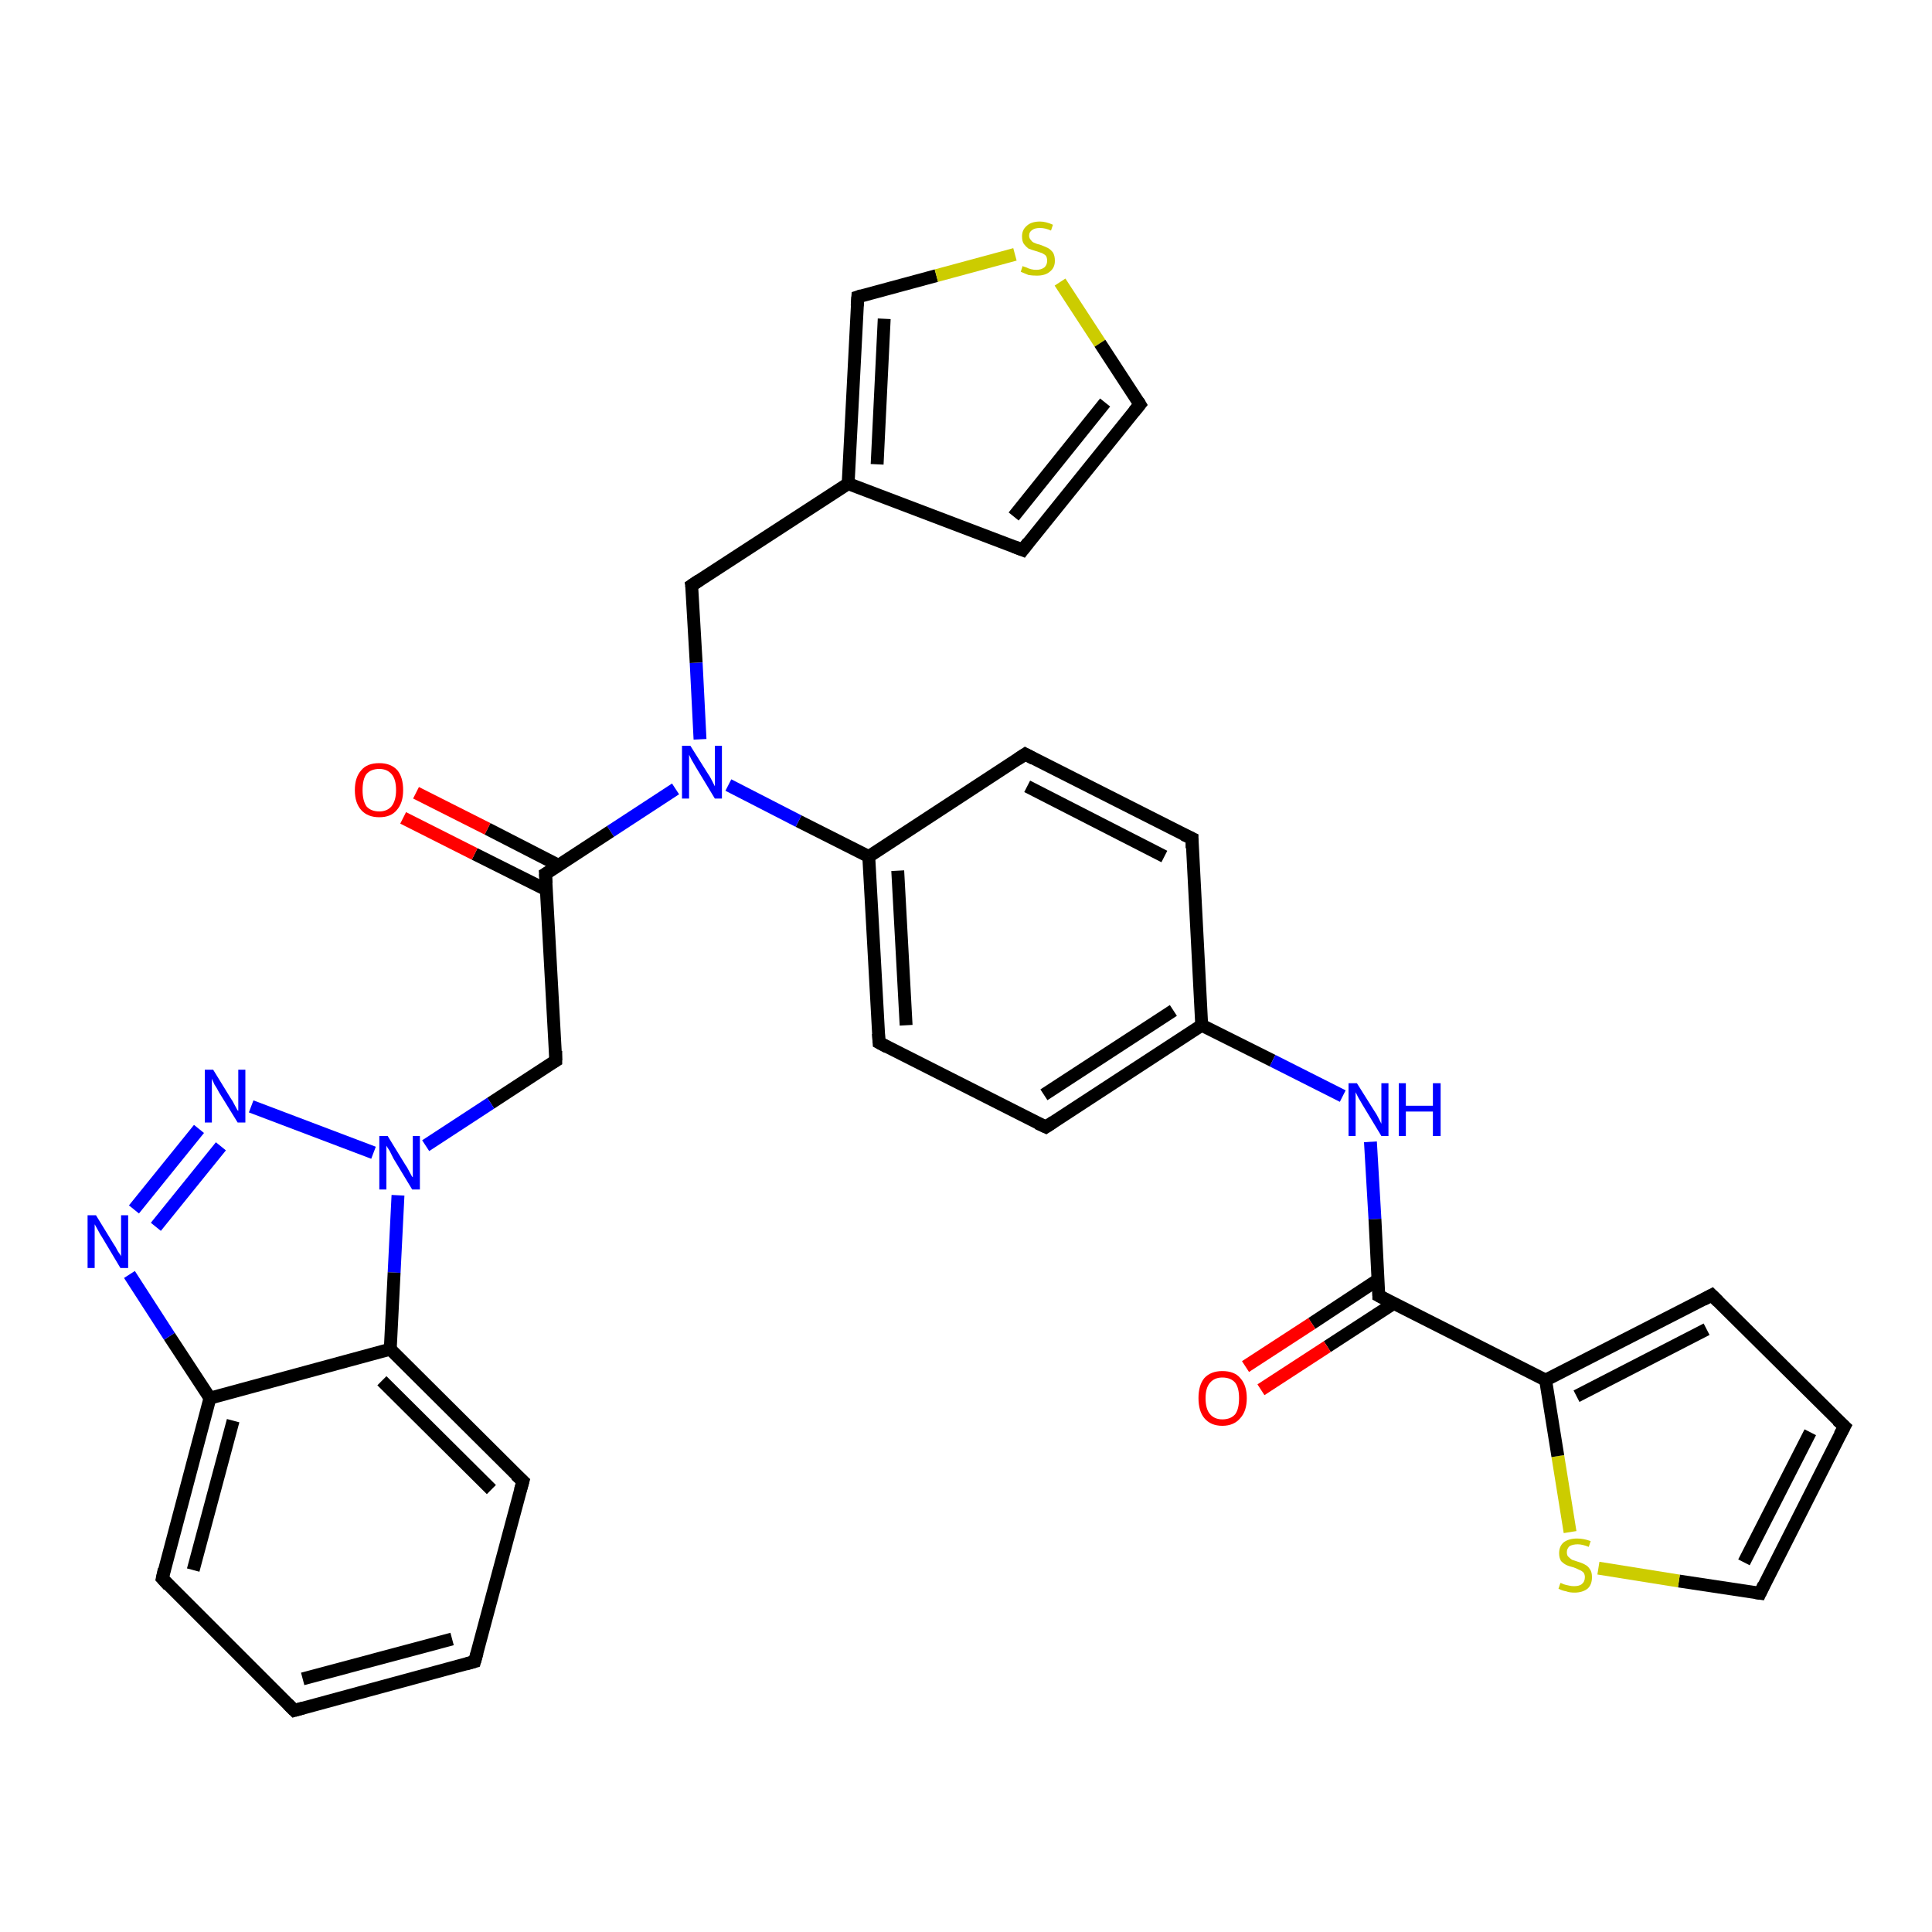 <?xml version='1.0' encoding='iso-8859-1'?>
<svg version='1.1' baseProfile='full'
              xmlns='http://www.w3.org/2000/svg'
                      xmlns:rdkit='http://www.rdkit.org/xml'
                      xmlns:xlink='http://www.w3.org/1999/xlink'
                  xml:space='preserve'
width='300px' height='300px' viewBox='0 0 300 300'>
<!-- END OF HEADER -->
<rect style='opacity:1.0;fill:#FFFFFF;stroke:none' width='300.0' height='300.0' x='0.0' y='0.0'> </rect>
<path class='bond-0 atom-0 atom-1' d='M 134.9,133.0 L 136.5,161.9' style='fill:none;fill-rule:evenodd;stroke:#000000;stroke-width:2.0px;stroke-linecap:butt;stroke-linejoin:miter;stroke-opacity:1' />
<path class='bond-0 atom-0 atom-1' d='M 139.4,135.2 L 140.7,159.2' style='fill:none;fill-rule:evenodd;stroke:#000000;stroke-width:2.0px;stroke-linecap:butt;stroke-linejoin:miter;stroke-opacity:1' />
<path class='bond-1 atom-1 atom-2' d='M 136.5,161.9 L 162.4,175.0' style='fill:none;fill-rule:evenodd;stroke:#000000;stroke-width:2.0px;stroke-linecap:butt;stroke-linejoin:miter;stroke-opacity:1' />
<path class='bond-2 atom-2 atom-3' d='M 162.4,175.0 L 186.6,159.2' style='fill:none;fill-rule:evenodd;stroke:#000000;stroke-width:2.0px;stroke-linecap:butt;stroke-linejoin:miter;stroke-opacity:1' />
<path class='bond-2 atom-2 atom-3' d='M 162.1,170.0 L 182.2,156.9' style='fill:none;fill-rule:evenodd;stroke:#000000;stroke-width:2.0px;stroke-linecap:butt;stroke-linejoin:miter;stroke-opacity:1' />
<path class='bond-3 atom-3 atom-4' d='M 186.6,159.2 L 197.6,164.7' style='fill:none;fill-rule:evenodd;stroke:#000000;stroke-width:2.0px;stroke-linecap:butt;stroke-linejoin:miter;stroke-opacity:1' />
<path class='bond-3 atom-3 atom-4' d='M 197.6,164.7 L 208.5,170.2' style='fill:none;fill-rule:evenodd;stroke:#0000FF;stroke-width:2.0px;stroke-linecap:butt;stroke-linejoin:miter;stroke-opacity:1' />
<path class='bond-4 atom-4 atom-5' d='M 212.8,177.3 L 213.5,189.3' style='fill:none;fill-rule:evenodd;stroke:#0000FF;stroke-width:2.0px;stroke-linecap:butt;stroke-linejoin:miter;stroke-opacity:1' />
<path class='bond-4 atom-4 atom-5' d='M 213.5,189.3 L 214.1,201.2' style='fill:none;fill-rule:evenodd;stroke:#000000;stroke-width:2.0px;stroke-linecap:butt;stroke-linejoin:miter;stroke-opacity:1' />
<path class='bond-5 atom-5 atom-6' d='M 214.0,198.7 L 203.7,205.5' style='fill:none;fill-rule:evenodd;stroke:#000000;stroke-width:2.0px;stroke-linecap:butt;stroke-linejoin:miter;stroke-opacity:1' />
<path class='bond-5 atom-5 atom-6' d='M 203.7,205.5 L 193.4,212.2' style='fill:none;fill-rule:evenodd;stroke:#FF0000;stroke-width:2.0px;stroke-linecap:butt;stroke-linejoin:miter;stroke-opacity:1' />
<path class='bond-5 atom-5 atom-6' d='M 216.4,202.4 L 206.1,209.1' style='fill:none;fill-rule:evenodd;stroke:#000000;stroke-width:2.0px;stroke-linecap:butt;stroke-linejoin:miter;stroke-opacity:1' />
<path class='bond-5 atom-5 atom-6' d='M 206.1,209.1 L 195.8,215.8' style='fill:none;fill-rule:evenodd;stroke:#FF0000;stroke-width:2.0px;stroke-linecap:butt;stroke-linejoin:miter;stroke-opacity:1' />
<path class='bond-6 atom-5 atom-7' d='M 214.1,201.2 L 240.0,214.3' style='fill:none;fill-rule:evenodd;stroke:#000000;stroke-width:2.0px;stroke-linecap:butt;stroke-linejoin:miter;stroke-opacity:1' />
<path class='bond-7 atom-7 atom-8' d='M 240.0,214.3 L 265.8,201.1' style='fill:none;fill-rule:evenodd;stroke:#000000;stroke-width:2.0px;stroke-linecap:butt;stroke-linejoin:miter;stroke-opacity:1' />
<path class='bond-7 atom-7 atom-8' d='M 244.8,216.8 L 265.0,206.4' style='fill:none;fill-rule:evenodd;stroke:#000000;stroke-width:2.0px;stroke-linecap:butt;stroke-linejoin:miter;stroke-opacity:1' />
<path class='bond-8 atom-8 atom-9' d='M 265.8,201.1 L 286.4,221.5' style='fill:none;fill-rule:evenodd;stroke:#000000;stroke-width:2.0px;stroke-linecap:butt;stroke-linejoin:miter;stroke-opacity:1' />
<path class='bond-9 atom-9 atom-10' d='M 286.4,221.5 L 273.3,247.4' style='fill:none;fill-rule:evenodd;stroke:#000000;stroke-width:2.0px;stroke-linecap:butt;stroke-linejoin:miter;stroke-opacity:1' />
<path class='bond-9 atom-9 atom-10' d='M 281.1,222.4 L 270.8,242.6' style='fill:none;fill-rule:evenodd;stroke:#000000;stroke-width:2.0px;stroke-linecap:butt;stroke-linejoin:miter;stroke-opacity:1' />
<path class='bond-10 atom-10 atom-11' d='M 273.3,247.4 L 260.7,245.5' style='fill:none;fill-rule:evenodd;stroke:#000000;stroke-width:2.0px;stroke-linecap:butt;stroke-linejoin:miter;stroke-opacity:1' />
<path class='bond-10 atom-10 atom-11' d='M 260.7,245.5 L 248.2,243.5' style='fill:none;fill-rule:evenodd;stroke:#CCCC00;stroke-width:2.0px;stroke-linecap:butt;stroke-linejoin:miter;stroke-opacity:1' />
<path class='bond-11 atom-3 atom-12' d='M 186.6,159.2 L 185.1,130.2' style='fill:none;fill-rule:evenodd;stroke:#000000;stroke-width:2.0px;stroke-linecap:butt;stroke-linejoin:miter;stroke-opacity:1' />
<path class='bond-12 atom-12 atom-13' d='M 185.1,130.2 L 159.2,117.1' style='fill:none;fill-rule:evenodd;stroke:#000000;stroke-width:2.0px;stroke-linecap:butt;stroke-linejoin:miter;stroke-opacity:1' />
<path class='bond-12 atom-12 atom-13' d='M 180.8,133.0 L 159.5,122.1' style='fill:none;fill-rule:evenodd;stroke:#000000;stroke-width:2.0px;stroke-linecap:butt;stroke-linejoin:miter;stroke-opacity:1' />
<path class='bond-13 atom-0 atom-14' d='M 134.9,133.0 L 124.0,127.5' style='fill:none;fill-rule:evenodd;stroke:#000000;stroke-width:2.0px;stroke-linecap:butt;stroke-linejoin:miter;stroke-opacity:1' />
<path class='bond-13 atom-0 atom-14' d='M 124.0,127.5 L 113.1,121.9' style='fill:none;fill-rule:evenodd;stroke:#0000FF;stroke-width:2.0px;stroke-linecap:butt;stroke-linejoin:miter;stroke-opacity:1' />
<path class='bond-14 atom-14 atom-15' d='M 104.9,122.5 L 94.8,129.1' style='fill:none;fill-rule:evenodd;stroke:#0000FF;stroke-width:2.0px;stroke-linecap:butt;stroke-linejoin:miter;stroke-opacity:1' />
<path class='bond-14 atom-14 atom-15' d='M 94.8,129.1 L 84.7,135.7' style='fill:none;fill-rule:evenodd;stroke:#000000;stroke-width:2.0px;stroke-linecap:butt;stroke-linejoin:miter;stroke-opacity:1' />
<path class='bond-15 atom-15 atom-16' d='M 86.8,134.4 L 75.7,128.7' style='fill:none;fill-rule:evenodd;stroke:#000000;stroke-width:2.0px;stroke-linecap:butt;stroke-linejoin:miter;stroke-opacity:1' />
<path class='bond-15 atom-15 atom-16' d='M 75.7,128.7 L 64.6,123.1' style='fill:none;fill-rule:evenodd;stroke:#FF0000;stroke-width:2.0px;stroke-linecap:butt;stroke-linejoin:miter;stroke-opacity:1' />
<path class='bond-15 atom-15 atom-16' d='M 84.9,138.2 L 73.7,132.6' style='fill:none;fill-rule:evenodd;stroke:#000000;stroke-width:2.0px;stroke-linecap:butt;stroke-linejoin:miter;stroke-opacity:1' />
<path class='bond-15 atom-15 atom-16' d='M 73.7,132.6 L 62.6,127.0' style='fill:none;fill-rule:evenodd;stroke:#FF0000;stroke-width:2.0px;stroke-linecap:butt;stroke-linejoin:miter;stroke-opacity:1' />
<path class='bond-16 atom-15 atom-17' d='M 84.7,135.7 L 86.3,164.7' style='fill:none;fill-rule:evenodd;stroke:#000000;stroke-width:2.0px;stroke-linecap:butt;stroke-linejoin:miter;stroke-opacity:1' />
<path class='bond-17 atom-17 atom-18' d='M 86.3,164.7 L 76.2,171.3' style='fill:none;fill-rule:evenodd;stroke:#000000;stroke-width:2.0px;stroke-linecap:butt;stroke-linejoin:miter;stroke-opacity:1' />
<path class='bond-17 atom-17 atom-18' d='M 76.2,171.3 L 66.1,177.9' style='fill:none;fill-rule:evenodd;stroke:#0000FF;stroke-width:2.0px;stroke-linecap:butt;stroke-linejoin:miter;stroke-opacity:1' />
<path class='bond-18 atom-18 atom-19' d='M 61.8,185.6 L 61.2,197.6' style='fill:none;fill-rule:evenodd;stroke:#0000FF;stroke-width:2.0px;stroke-linecap:butt;stroke-linejoin:miter;stroke-opacity:1' />
<path class='bond-18 atom-18 atom-19' d='M 61.2,197.6 L 60.6,209.5' style='fill:none;fill-rule:evenodd;stroke:#000000;stroke-width:2.0px;stroke-linecap:butt;stroke-linejoin:miter;stroke-opacity:1' />
<path class='bond-19 atom-19 atom-20' d='M 60.6,209.5 L 32.6,217.1' style='fill:none;fill-rule:evenodd;stroke:#000000;stroke-width:2.0px;stroke-linecap:butt;stroke-linejoin:miter;stroke-opacity:1' />
<path class='bond-20 atom-20 atom-21' d='M 32.6,217.1 L 25.2,245.1' style='fill:none;fill-rule:evenodd;stroke:#000000;stroke-width:2.0px;stroke-linecap:butt;stroke-linejoin:miter;stroke-opacity:1' />
<path class='bond-20 atom-20 atom-21' d='M 36.2,220.6 L 30.0,243.8' style='fill:none;fill-rule:evenodd;stroke:#000000;stroke-width:2.0px;stroke-linecap:butt;stroke-linejoin:miter;stroke-opacity:1' />
<path class='bond-21 atom-21 atom-22' d='M 25.2,245.1 L 45.7,265.6' style='fill:none;fill-rule:evenodd;stroke:#000000;stroke-width:2.0px;stroke-linecap:butt;stroke-linejoin:miter;stroke-opacity:1' />
<path class='bond-22 atom-22 atom-23' d='M 45.7,265.6 L 73.7,258.0' style='fill:none;fill-rule:evenodd;stroke:#000000;stroke-width:2.0px;stroke-linecap:butt;stroke-linejoin:miter;stroke-opacity:1' />
<path class='bond-22 atom-22 atom-23' d='M 47.0,260.7 L 70.2,254.5' style='fill:none;fill-rule:evenodd;stroke:#000000;stroke-width:2.0px;stroke-linecap:butt;stroke-linejoin:miter;stroke-opacity:1' />
<path class='bond-23 atom-23 atom-24' d='M 73.7,258.0 L 81.2,230.0' style='fill:none;fill-rule:evenodd;stroke:#000000;stroke-width:2.0px;stroke-linecap:butt;stroke-linejoin:miter;stroke-opacity:1' />
<path class='bond-24 atom-20 atom-25' d='M 32.6,217.1 L 26.3,207.5' style='fill:none;fill-rule:evenodd;stroke:#000000;stroke-width:2.0px;stroke-linecap:butt;stroke-linejoin:miter;stroke-opacity:1' />
<path class='bond-24 atom-20 atom-25' d='M 26.3,207.5 L 20.1,197.9' style='fill:none;fill-rule:evenodd;stroke:#0000FF;stroke-width:2.0px;stroke-linecap:butt;stroke-linejoin:miter;stroke-opacity:1' />
<path class='bond-25 atom-25 atom-26' d='M 20.8,187.8 L 30.9,175.3' style='fill:none;fill-rule:evenodd;stroke:#0000FF;stroke-width:2.0px;stroke-linecap:butt;stroke-linejoin:miter;stroke-opacity:1' />
<path class='bond-25 atom-25 atom-26' d='M 24.2,190.5 L 34.3,178.0' style='fill:none;fill-rule:evenodd;stroke:#0000FF;stroke-width:2.0px;stroke-linecap:butt;stroke-linejoin:miter;stroke-opacity:1' />
<path class='bond-26 atom-14 atom-27' d='M 108.7,114.8 L 108.1,102.9' style='fill:none;fill-rule:evenodd;stroke:#0000FF;stroke-width:2.0px;stroke-linecap:butt;stroke-linejoin:miter;stroke-opacity:1' />
<path class='bond-26 atom-14 atom-27' d='M 108.1,102.9 L 107.4,90.9' style='fill:none;fill-rule:evenodd;stroke:#000000;stroke-width:2.0px;stroke-linecap:butt;stroke-linejoin:miter;stroke-opacity:1' />
<path class='bond-27 atom-27 atom-28' d='M 107.4,90.9 L 131.7,75.1' style='fill:none;fill-rule:evenodd;stroke:#000000;stroke-width:2.0px;stroke-linecap:butt;stroke-linejoin:miter;stroke-opacity:1' />
<path class='bond-28 atom-28 atom-29' d='M 131.7,75.1 L 133.2,46.1' style='fill:none;fill-rule:evenodd;stroke:#000000;stroke-width:2.0px;stroke-linecap:butt;stroke-linejoin:miter;stroke-opacity:1' />
<path class='bond-28 atom-28 atom-29' d='M 136.2,72.1 L 137.3,49.5' style='fill:none;fill-rule:evenodd;stroke:#000000;stroke-width:2.0px;stroke-linecap:butt;stroke-linejoin:miter;stroke-opacity:1' />
<path class='bond-29 atom-29 atom-30' d='M 133.2,46.1 L 145.4,42.8' style='fill:none;fill-rule:evenodd;stroke:#000000;stroke-width:2.0px;stroke-linecap:butt;stroke-linejoin:miter;stroke-opacity:1' />
<path class='bond-29 atom-29 atom-30' d='M 145.4,42.8 L 157.6,39.5' style='fill:none;fill-rule:evenodd;stroke:#CCCC00;stroke-width:2.0px;stroke-linecap:butt;stroke-linejoin:miter;stroke-opacity:1' />
<path class='bond-30 atom-30 atom-31' d='M 164.6,43.8 L 170.8,53.3' style='fill:none;fill-rule:evenodd;stroke:#CCCC00;stroke-width:2.0px;stroke-linecap:butt;stroke-linejoin:miter;stroke-opacity:1' />
<path class='bond-30 atom-30 atom-31' d='M 170.8,53.3 L 177.0,62.8' style='fill:none;fill-rule:evenodd;stroke:#000000;stroke-width:2.0px;stroke-linecap:butt;stroke-linejoin:miter;stroke-opacity:1' />
<path class='bond-31 atom-31 atom-32' d='M 177.0,62.8 L 158.8,85.4' style='fill:none;fill-rule:evenodd;stroke:#000000;stroke-width:2.0px;stroke-linecap:butt;stroke-linejoin:miter;stroke-opacity:1' />
<path class='bond-31 atom-31 atom-32' d='M 171.6,62.5 L 157.4,80.2' style='fill:none;fill-rule:evenodd;stroke:#000000;stroke-width:2.0px;stroke-linecap:butt;stroke-linejoin:miter;stroke-opacity:1' />
<path class='bond-32 atom-11 atom-7' d='M 243.8,237.9 L 241.9,226.1' style='fill:none;fill-rule:evenodd;stroke:#CCCC00;stroke-width:2.0px;stroke-linecap:butt;stroke-linejoin:miter;stroke-opacity:1' />
<path class='bond-32 atom-11 atom-7' d='M 241.9,226.1 L 240.0,214.3' style='fill:none;fill-rule:evenodd;stroke:#000000;stroke-width:2.0px;stroke-linecap:butt;stroke-linejoin:miter;stroke-opacity:1' />
<path class='bond-33 atom-13 atom-0' d='M 159.2,117.1 L 134.9,133.0' style='fill:none;fill-rule:evenodd;stroke:#000000;stroke-width:2.0px;stroke-linecap:butt;stroke-linejoin:miter;stroke-opacity:1' />
<path class='bond-34 atom-24 atom-19' d='M 81.2,230.0 L 60.6,209.5' style='fill:none;fill-rule:evenodd;stroke:#000000;stroke-width:2.0px;stroke-linecap:butt;stroke-linejoin:miter;stroke-opacity:1' />
<path class='bond-34 atom-24 atom-19' d='M 76.3,231.3 L 59.3,214.4' style='fill:none;fill-rule:evenodd;stroke:#000000;stroke-width:2.0px;stroke-linecap:butt;stroke-linejoin:miter;stroke-opacity:1' />
<path class='bond-35 atom-26 atom-18' d='M 39.0,171.8 L 58.0,179.0' style='fill:none;fill-rule:evenodd;stroke:#0000FF;stroke-width:2.0px;stroke-linecap:butt;stroke-linejoin:miter;stroke-opacity:1' />
<path class='bond-36 atom-32 atom-28' d='M 158.8,85.4 L 131.7,75.1' style='fill:none;fill-rule:evenodd;stroke:#000000;stroke-width:2.0px;stroke-linecap:butt;stroke-linejoin:miter;stroke-opacity:1' />
<path d='M 136.4,160.5 L 136.5,161.9 L 137.8,162.6' style='fill:none;stroke:#000000;stroke-width:2.0px;stroke-linecap:butt;stroke-linejoin:miter;stroke-opacity:1;' />
<path d='M 161.1,174.4 L 162.4,175.0 L 163.6,174.2' style='fill:none;stroke:#000000;stroke-width:2.0px;stroke-linecap:butt;stroke-linejoin:miter;stroke-opacity:1;' />
<path d='M 214.1,200.6 L 214.1,201.2 L 215.4,201.9' style='fill:none;stroke:#000000;stroke-width:2.0px;stroke-linecap:butt;stroke-linejoin:miter;stroke-opacity:1;' />
<path d='M 264.5,201.8 L 265.8,201.1 L 266.8,202.1' style='fill:none;stroke:#000000;stroke-width:2.0px;stroke-linecap:butt;stroke-linejoin:miter;stroke-opacity:1;' />
<path d='M 285.3,220.5 L 286.4,221.5 L 285.7,222.8' style='fill:none;stroke:#000000;stroke-width:2.0px;stroke-linecap:butt;stroke-linejoin:miter;stroke-opacity:1;' />
<path d='M 273.9,246.1 L 273.3,247.4 L 272.6,247.3' style='fill:none;stroke:#000000;stroke-width:2.0px;stroke-linecap:butt;stroke-linejoin:miter;stroke-opacity:1;' />
<path d='M 185.1,131.7 L 185.1,130.2 L 183.8,129.6' style='fill:none;stroke:#000000;stroke-width:2.0px;stroke-linecap:butt;stroke-linejoin:miter;stroke-opacity:1;' />
<path d='M 160.5,117.8 L 159.2,117.1 L 158.0,117.9' style='fill:none;stroke:#000000;stroke-width:2.0px;stroke-linecap:butt;stroke-linejoin:miter;stroke-opacity:1;' />
<path d='M 85.2,135.4 L 84.7,135.7 L 84.8,137.2' style='fill:none;stroke:#000000;stroke-width:2.0px;stroke-linecap:butt;stroke-linejoin:miter;stroke-opacity:1;' />
<path d='M 86.3,163.2 L 86.3,164.7 L 85.8,165.0' style='fill:none;stroke:#000000;stroke-width:2.0px;stroke-linecap:butt;stroke-linejoin:miter;stroke-opacity:1;' />
<path d='M 25.5,243.7 L 25.2,245.1 L 26.2,246.2' style='fill:none;stroke:#000000;stroke-width:2.0px;stroke-linecap:butt;stroke-linejoin:miter;stroke-opacity:1;' />
<path d='M 44.7,264.6 L 45.7,265.6 L 47.1,265.2' style='fill:none;stroke:#000000;stroke-width:2.0px;stroke-linecap:butt;stroke-linejoin:miter;stroke-opacity:1;' />
<path d='M 72.3,258.4 L 73.7,258.0 L 74.1,256.6' style='fill:none;stroke:#000000;stroke-width:2.0px;stroke-linecap:butt;stroke-linejoin:miter;stroke-opacity:1;' />
<path d='M 80.8,231.4 L 81.2,230.0 L 80.1,229.0' style='fill:none;stroke:#000000;stroke-width:2.0px;stroke-linecap:butt;stroke-linejoin:miter;stroke-opacity:1;' />
<path d='M 107.5,91.5 L 107.4,90.9 L 108.6,90.1' style='fill:none;stroke:#000000;stroke-width:2.0px;stroke-linecap:butt;stroke-linejoin:miter;stroke-opacity:1;' />
<path d='M 133.1,47.5 L 133.2,46.1 L 133.8,45.9' style='fill:none;stroke:#000000;stroke-width:2.0px;stroke-linecap:butt;stroke-linejoin:miter;stroke-opacity:1;' />
<path d='M 176.7,62.3 L 177.0,62.8 L 176.1,63.9' style='fill:none;stroke:#000000;stroke-width:2.0px;stroke-linecap:butt;stroke-linejoin:miter;stroke-opacity:1;' />
<path d='M 159.7,84.2 L 158.8,85.4 L 157.5,84.9' style='fill:none;stroke:#000000;stroke-width:2.0px;stroke-linecap:butt;stroke-linejoin:miter;stroke-opacity:1;' />
<path class='atom-4' d='M 210.7 168.2
L 213.4 172.5
Q 213.7 172.9, 214.1 173.7
Q 214.5 174.5, 214.5 174.5
L 214.5 168.2
L 215.6 168.2
L 215.6 176.4
L 214.5 176.4
L 211.6 171.6
Q 211.3 171.1, 210.9 170.4
Q 210.6 169.8, 210.5 169.6
L 210.5 176.4
L 209.4 176.4
L 209.4 168.2
L 210.7 168.2
' fill='#0000FF'/>
<path class='atom-4' d='M 217.2 168.2
L 218.3 168.2
L 218.3 171.7
L 222.5 171.7
L 222.5 168.2
L 223.7 168.2
L 223.7 176.4
L 222.5 176.4
L 222.5 172.6
L 218.3 172.6
L 218.3 176.4
L 217.2 176.4
L 217.2 168.2
' fill='#0000FF'/>
<path class='atom-6' d='M 186.1 217.1
Q 186.1 215.1, 187.0 214.0
Q 188.0 212.9, 189.8 212.9
Q 191.7 212.9, 192.6 214.0
Q 193.6 215.1, 193.6 217.1
Q 193.6 219.1, 192.6 220.2
Q 191.6 221.4, 189.8 221.4
Q 188.0 221.4, 187.0 220.2
Q 186.1 219.1, 186.1 217.1
M 189.8 220.4
Q 191.1 220.4, 191.8 219.6
Q 192.4 218.8, 192.4 217.1
Q 192.4 215.5, 191.8 214.7
Q 191.1 213.9, 189.8 213.9
Q 188.6 213.9, 187.9 214.7
Q 187.2 215.5, 187.2 217.1
Q 187.2 218.8, 187.9 219.6
Q 188.6 220.4, 189.8 220.4
' fill='#FF0000'/>
<path class='atom-11' d='M 242.3 245.8
Q 242.4 245.8, 242.8 246.0
Q 243.1 246.1, 243.6 246.2
Q 244.0 246.3, 244.4 246.3
Q 245.2 246.3, 245.6 246.0
Q 246.1 245.6, 246.1 244.9
Q 246.1 244.5, 245.9 244.2
Q 245.6 243.9, 245.3 243.8
Q 244.9 243.6, 244.4 243.4
Q 243.6 243.2, 243.2 243.0
Q 242.8 242.8, 242.4 242.4
Q 242.1 241.9, 242.1 241.2
Q 242.1 240.1, 242.8 239.5
Q 243.6 238.9, 244.9 238.9
Q 245.9 238.9, 247.0 239.3
L 246.7 240.2
Q 245.7 239.8, 245.0 239.8
Q 244.2 239.8, 243.7 240.1
Q 243.3 240.5, 243.3 241.0
Q 243.3 241.5, 243.5 241.7
Q 243.8 242.0, 244.1 242.2
Q 244.4 242.3, 245.0 242.5
Q 245.7 242.7, 246.2 243.0
Q 246.6 243.2, 246.9 243.7
Q 247.2 244.1, 247.2 244.9
Q 247.2 246.1, 246.5 246.7
Q 245.7 247.3, 244.5 247.3
Q 243.7 247.3, 243.2 247.1
Q 242.6 247.0, 242.0 246.7
L 242.3 245.8
' fill='#CCCC00'/>
<path class='atom-14' d='M 107.2 115.8
L 109.9 120.1
Q 110.2 120.5, 110.6 121.3
Q 111.0 122.1, 111.0 122.1
L 111.0 115.8
L 112.1 115.8
L 112.1 124.0
L 111.0 124.0
L 108.1 119.2
Q 107.8 118.7, 107.4 118.0
Q 107.1 117.4, 107.0 117.2
L 107.0 124.0
L 105.9 124.0
L 105.9 115.8
L 107.2 115.8
' fill='#0000FF'/>
<path class='atom-16' d='M 55.1 122.7
Q 55.1 120.7, 56.1 119.6
Q 57.0 118.5, 58.9 118.5
Q 60.7 118.5, 61.7 119.6
Q 62.6 120.7, 62.6 122.7
Q 62.6 124.7, 61.6 125.8
Q 60.7 126.9, 58.9 126.9
Q 57.1 126.9, 56.1 125.8
Q 55.1 124.7, 55.1 122.7
M 58.9 126.0
Q 60.1 126.0, 60.8 125.2
Q 61.5 124.3, 61.5 122.7
Q 61.5 121.0, 60.8 120.2
Q 60.1 119.4, 58.9 119.4
Q 57.6 119.4, 56.9 120.2
Q 56.3 121.0, 56.3 122.7
Q 56.3 124.3, 56.9 125.2
Q 57.6 126.0, 58.9 126.0
' fill='#FF0000'/>
<path class='atom-18' d='M 60.2 176.4
L 62.9 180.8
Q 63.2 181.2, 63.6 182.0
Q 64.0 182.8, 64.1 182.8
L 64.1 176.4
L 65.2 176.4
L 65.2 184.7
L 64.0 184.7
L 61.1 179.9
Q 60.8 179.3, 60.5 178.7
Q 60.1 178.1, 60.0 177.9
L 60.0 184.7
L 58.9 184.7
L 58.9 176.4
L 60.2 176.4
' fill='#0000FF'/>
<path class='atom-25' d='M 14.9 188.7
L 17.6 193.1
Q 17.9 193.5, 18.3 194.3
Q 18.8 195.0, 18.8 195.1
L 18.8 188.7
L 19.9 188.7
L 19.9 196.9
L 18.7 196.9
L 15.9 192.2
Q 15.5 191.6, 15.2 191.0
Q 14.8 190.3, 14.7 190.1
L 14.7 196.9
L 13.6 196.9
L 13.6 188.7
L 14.9 188.7
' fill='#0000FF'/>
<path class='atom-26' d='M 33.1 166.1
L 35.8 170.5
Q 36.1 170.9, 36.5 171.7
Q 36.9 172.5, 37.0 172.5
L 37.0 166.1
L 38.1 166.1
L 38.1 174.3
L 36.9 174.3
L 34.0 169.6
Q 33.7 169.0, 33.3 168.4
Q 33.0 167.7, 32.9 167.5
L 32.9 174.3
L 31.8 174.3
L 31.8 166.1
L 33.1 166.1
' fill='#0000FF'/>
<path class='atom-30' d='M 158.8 41.3
Q 158.9 41.4, 159.3 41.5
Q 159.7 41.7, 160.1 41.8
Q 160.5 41.9, 160.9 41.9
Q 161.7 41.9, 162.2 41.5
Q 162.6 41.1, 162.6 40.5
Q 162.6 40.0, 162.4 39.7
Q 162.2 39.5, 161.8 39.3
Q 161.5 39.2, 160.9 39.0
Q 160.2 38.8, 159.7 38.6
Q 159.3 38.3, 159.0 37.9
Q 158.7 37.5, 158.7 36.7
Q 158.7 35.7, 159.4 35.1
Q 160.1 34.4, 161.5 34.4
Q 162.4 34.4, 163.5 34.9
L 163.2 35.8
Q 162.3 35.4, 161.5 35.4
Q 160.7 35.4, 160.3 35.7
Q 159.8 36.0, 159.8 36.6
Q 159.8 37.0, 160.1 37.3
Q 160.3 37.6, 160.6 37.7
Q 161.0 37.9, 161.5 38.0
Q 162.3 38.3, 162.7 38.5
Q 163.1 38.7, 163.5 39.2
Q 163.8 39.7, 163.8 40.5
Q 163.8 41.6, 163.0 42.2
Q 162.3 42.8, 161.0 42.8
Q 160.3 42.8, 159.7 42.7
Q 159.2 42.5, 158.5 42.2
L 158.8 41.3
' fill='#CCCC00'/>
</svg>
